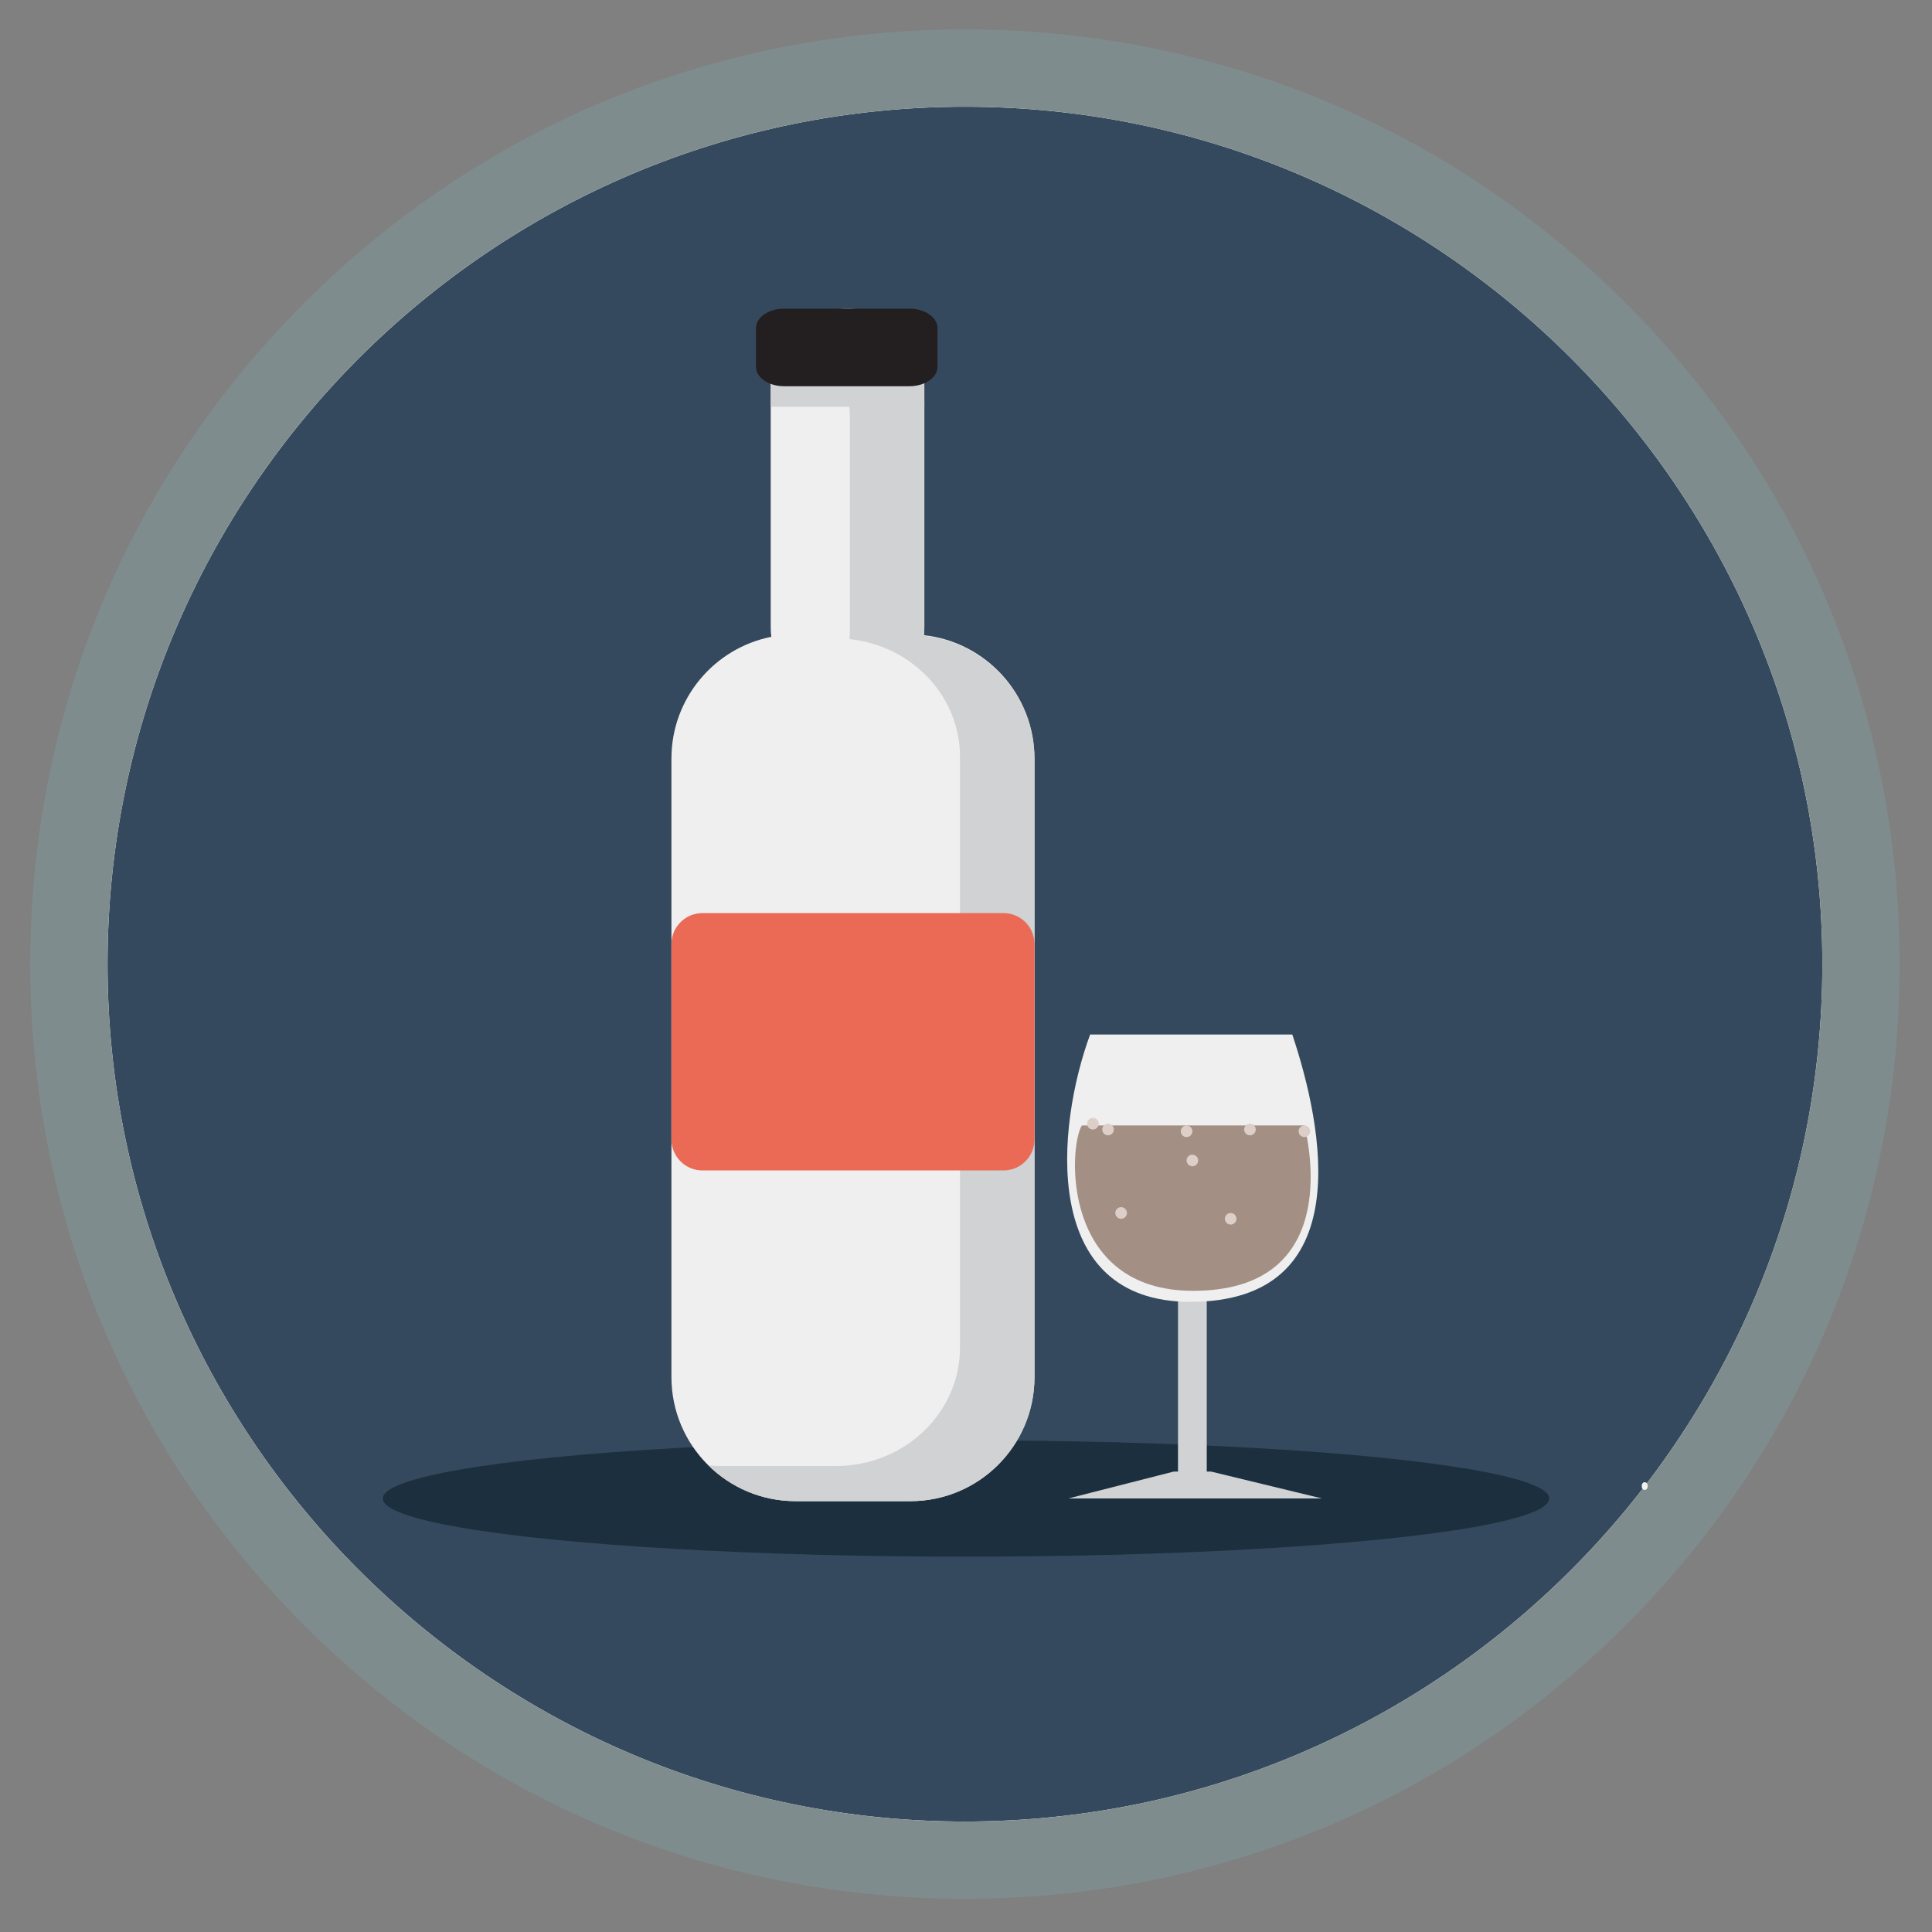 <?xml version="1.0" encoding="utf-8"?>
<!-- Generator: Adobe Illustrator 16.2.0, SVG Export Plug-In . SVG Version: 6.00 Build 0)  -->
<!DOCTYPE svg PUBLIC "-//W3C//DTD SVG 1.1//EN" "http://www.w3.org/Graphics/SVG/1.1/DTD/svg11.dtd">
<svg version="1.1" id="Layer_1" xmlns="http://www.w3.org/2000/svg" xmlns:xlink="http://www.w3.org/1999/xlink" x="0px" y="0px"
	 width="500px" height="500px" viewBox="0 0 500 500" enable-background="new 0 0 500 500" xml:space="preserve">
<rect x="0" y="0" width="500" height="500" fill="#808080" stroke="none"/>
<circle fill="#35495E" cx="250" cy="250" r="232.154"/>
<ellipse fill="#1C2F3F" cx="250" cy="387.813" rx="150.934" ry="15.05"/>
<g id="Layer_2">
</g>
<g id="Layer_3">
</g>
<g>
	<path fill="#FFFFFF" d="M249.72,17.62c-128.07,0-231.89,103.82-231.89,231.9c0,128.07,103.82,231.89,231.89,231.89
		c128.08,0,231.9-103.82,231.9-231.89C481.62,121.44,377.8,17.62,249.72,17.62z M249.72,471.41
		c-122.35,0-221.89-99.54-221.89-221.89c0-122.36,99.54-221.9,221.89-221.9c122.36,0,221.9,99.54,221.9,221.9
		C471.62,371.87,372.08,471.41,249.72,471.41z"/>
	<path fill="none" d="M471.62,249.52c0,122.35-99.54,221.89-221.9,221.89c-122.35,0-221.89-99.54-221.89-221.89
		c0-122.36,99.54-221.9,221.89-221.9C372.08,27.62,471.62,127.16,471.62,249.52z"/>
	<path fill="#7F8C8D" d="M420.77,78.47C375.08,32.78,314.34,7.62,249.72,7.62c-64.61,0-125.35,25.16-171.04,70.85
		C32.99,124.16,7.83,184.9,7.83,249.52c0,64.61,25.16,125.36,70.85,171.04c45.69,45.69,106.43,70.851,171.04,70.851
		c64.62,0,125.36-25.16,171.049-70.851c45.69-45.68,70.851-106.43,70.851-171.04C491.62,184.9,466.46,124.16,420.77,78.47z
		 M249.72,471.41c-122.35,0-221.89-99.54-221.89-221.89c0-122.36,99.54-221.9,221.89-221.9c122.36,0,221.9,99.54,221.9,221.9
		C471.62,371.87,372.08,471.41,249.72,471.41z"/>
</g>
<path fill="#D0D2D3" d="M248.208,256.881"/>
<path fill="#D0D2D3" d="M247.864,256.882"/>
<ellipse fill="#F1F1F2" cx="425.651" cy="384.594" rx="0.77" ry="1"/>
<g>
	<path fill="#F0EFEF" d="M239.113,164.389c0.066-0.659,0.101-1.327,0.101-2.003V99.751c0-10.976-8.898-19.875-19.875-19.875
		c-10.977,0-19.875,8.898-19.875,19.875v62.635c0,0.821,0.056,1.629,0.152,2.424c-14.736,2.918-25.849,15.912-25.849,31.505v160.062
		c0,17.741,14.382,32.122,32.122,32.122h29.708c17.74,0,32.124-14.381,32.124-32.122V196.316
		C267.723,179.764,255.2,166.141,239.113,164.389z"/>
	<rect x="199.465" y="97.788" fill="#D0D2D3" width="39.749" height="7.479"/>
	<path fill="#D0D2D3" d="M239.113,164.544c0.066-0.658,0.101-1.326,0.101-2.001v-58.577c0-10.968-8.898-19.86-19.875-19.86
		c-5.265,0-10.049,2.05-13.604,5.39c8.213,2.331,14.206,9.591,14.206,18.19v55.797c0,0.646-0.035,1.284-0.101,1.913
		c16.087,1.672,28.608,14.682,28.608,30.488V348.73c0,16.941-14.382,30.674-32.122,30.674h-29.708c-1.109,0-2.205-0.054-3.285-0.157
		c5.8,5.72,13.766,9.253,22.559,9.253h29.708c17.74,0,32.124-14.37,32.124-32.101V196.449
		C267.723,179.908,255.2,166.294,239.113,164.544z"/>
	<path fill="#231F20" d="M242.627,94.935c0,2.772-3.26,5.019-7.283,5.019h-32.412c-4.022,0-7.283-2.247-7.283-5.019V84.896
		c0-2.772,3.261-5.019,7.283-5.019h32.412c4.023,0,7.283,2.247,7.283,5.019V94.935z"/>
	<path fill="#EB6A56" d="M267.723,294.881c0,4.435-3.598,8.031-8.031,8.031h-77.893c-4.435,0-8.03-3.597-8.03-8.031v-50.548
		c0-4.435,3.595-8.03,8.03-8.03h77.893c4.434,0,8.031,3.595,8.031,8.03V294.881z"/>
</g>
<g>
	<path fill="#D0D2D3" d="M312.311,380.84c0,1.707-1.667,3.091-3.723,3.091l0,0c-2.056,0-3.723-1.384-3.723-3.091v-51.831
		c0-1.706,1.667-3.091,3.723-3.091l0,0c2.056,0,3.723,1.385,3.723,3.091V380.84z"/>
	<polygon fill="#D0D2D3" points="303.76,380.84 313.418,380.84 342.111,387.798 276.491,387.798 	"/>
	<path fill="#F0EFEF" d="M334.445,267.73c7.985,23.913,17.222,69.188-26.406,69.188c-39.111,0-34.632-45.53-25.916-69.188"/>
	<path fill="#A38F84" d="M337.582,291.269c1.474,5.96,9.137,42.796-28.834,42.796c-34.039,0-32.257-37.09-28.765-42.796"/>
	<circle fill="#DDCEC7" cx="290.147" cy="313.915" r="1.505"/>
	<circle fill="#DDCEC7" cx="318.5" cy="315.419" r="1.504"/>
	<circle fill="#DDCEC7" cx="308.588" cy="300.329" r="1.504"/>
	<circle fill="#DDCEC7" cx="323.486" cy="292.317" r="1.504"/>
	<circle fill="#DDCEC7" cx="282.836" cy="290.813" r="1.504"/>
	<circle fill="#DDCEC7" cx="286.759" cy="292.317" r="1.504"/>
	<circle fill="#DDCEC7" cx="337.581" cy="292.773" r="1.505"/>
	<circle fill="#DDCEC7" cx="307.083" cy="292.773" r="1.505"/>
</g>
</svg>
